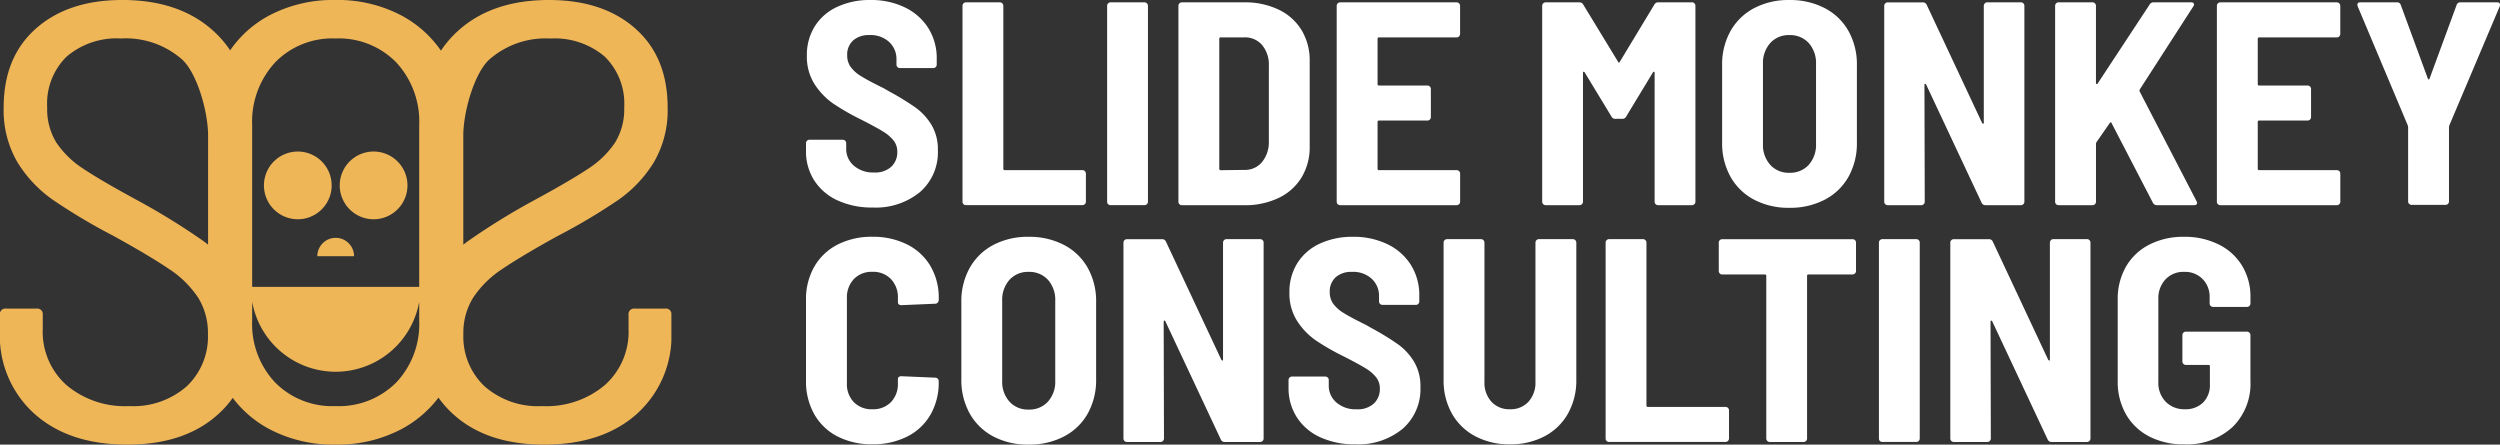 <svg xmlns="http://www.w3.org/2000/svg" xmlns:xlink="http://www.w3.org/1999/xlink" width="308.689" height="54.897" viewBox="0 0 308.689 54.897">
  <rect x="0" y="0" width="308.689" height="54.897" fill="#333333" stroke="none"/>
  <defs>
    <clipPath id="clip-path">
      <path id="Path_67" data-name="Path 67" d="M0-182.952H82.9v-54.9H0Z" transform="translate(0 237.849)" fill="none"/>
    </clipPath>
    <clipPath id="clip-path-2">
      <path id="Path_89" data-name="Path 89" d="M0-90.308H209.167v-54.9H0Z" transform="translate(0 145.205)" fill="#fff"/>
    </clipPath>
  </defs>
  <g id="Group_168" data-name="Group 168" transform="translate(-9911 1998.949)">
    <g id="Group_107" data-name="Group 107" transform="translate(9911 -1998.949)" clip-path="url(#clip-path)">
      <g id="Group_103" data-name="Group 103" transform="translate(0 0)">
        <path id="Path_63" data-name="Path 63" d="M-273.725-126.992h-3.757a.678.678,0,0,0-.767.767v1.764a8.805,8.805,0,0,1-2.914,6.9,11.178,11.178,0,0,1-7.744,2.606,9.983,9.983,0,0,1-7.131-2.453,8.436,8.436,0,0,1-2.607-6.44,8.22,8.22,0,0,1,1.227-4.524,12.528,12.528,0,0,1,3.6-3.527q2.377-1.611,6.824-4.064a72.671,72.671,0,0,0,7.475-4.447,15.649,15.649,0,0,0,4.409-4.677,12.706,12.706,0,0,0,1.687-6.747q0-6.21-3.987-9.737t-10.657-3.527q-7.13,0-11.347,3.91a12.977,12.977,0,0,0-2,2.344,13.863,13.863,0,0,0-4.8-4.3,16.87,16.87,0,0,0-8.242-1.955,16.865,16.865,0,0,0-8.242,1.955,13.629,13.629,0,0,0-4.744,4.26,12.99,12.99,0,0,0-1.974-2.305q-4.217-3.91-11.347-3.91-6.671,0-10.657,3.527t-3.987,9.737a12.706,12.706,0,0,0,1.687,6.747,15.648,15.648,0,0,0,4.409,4.677,72.666,72.666,0,0,0,7.475,4.447q4.446,2.455,6.824,4.064a12.528,12.528,0,0,1,3.6,3.527,8.22,8.22,0,0,1,1.227,4.524,8.436,8.436,0,0,1-2.607,6.44,9.983,9.983,0,0,1-7.131,2.453,11.178,11.178,0,0,1-7.744-2.606,8.8,8.8,0,0,1-2.914-6.9v-1.764a.678.678,0,0,0-.767-.767h-3.757a.678.678,0,0,0-.767.767v2.07A12.936,12.936,0,0,0-351.6-114q4.255,3.8,11.462,3.8,7.131,0,11.271-3.8a12.47,12.47,0,0,0,1.744-1.97,13.756,13.756,0,0,0,4.437,3.81,16.865,16.865,0,0,0,8.242,1.955,16.87,16.87,0,0,0,8.242-1.955A13.984,13.984,0,0,0-301.719-116,12.467,12.467,0,0,0-299.947-114q4.14,3.8,11.271,3.8,7.207,0,11.462-3.8a12.936,12.936,0,0,0,4.255-10.159v-2.07a.678.678,0,0,0-.767-.767m-56.44-7.894q-.322-.256-.661-.5a84.517,84.517,0,0,0-8.012-4.945q-4.525-2.453-6.709-3.911a11.5,11.5,0,0,1-3.335-3.22,7.835,7.835,0,0,1-1.15-4.37,8.119,8.119,0,0,1,2.415-6.287,9.533,9.533,0,0,1,6.709-2.224,10.518,10.518,0,0,1,7.591,2.645c1.84,1.764,3.153,6.468,3.153,9.329Zm8.28-22.507a9.848,9.848,0,0,1,7.437-2.952,9.945,9.945,0,0,1,7.514,2.952,10.764,10.764,0,0,1,2.837,7.782v19.942h-20.625V-149.61a10.76,10.76,0,0,1,2.837-7.782m14.951,39.524a10.01,10.01,0,0,1-7.514,2.913,9.911,9.911,0,0,1-7.437-2.913,10.52,10.52,0,0,1-2.837-7.667v-2.31a10.474,10.474,0,0,0,10.313,8.648,10.474,10.474,0,0,0,10.312-8.643v2.306a10.524,10.524,0,0,1-2.837,7.667m8.281-30.5c0-2.862,1.314-7.566,3.154-9.33a10.518,10.518,0,0,1,7.591-2.645,9.533,9.533,0,0,1,6.709,2.224,8.12,8.12,0,0,1,2.415,6.287,7.835,7.835,0,0,1-1.15,4.37,11.5,11.5,0,0,1-3.335,3.22q-2.185,1.458-6.709,3.911a84.512,84.512,0,0,0-8.012,4.945q-.34.247-.662.5Z" transform="translate(355.86 165.098)" fill="#efb658"/>
      </g>
      <g id="Group_104" data-name="Group 104" transform="translate(32.59 18.711)">
        <path id="Path_64" data-name="Path 64" d="M-13.933-27.866a4.181,4.181,0,0,0,4.181-4.181,4.181,4.181,0,0,0-4.181-4.181,4.181,4.181,0,0,0-4.181,4.181,4.181,4.181,0,0,0,4.181,4.181" transform="translate(18.114 36.228)" fill="#efb658"/>
      </g>
      <g id="Group_105" data-name="Group 105" transform="translate(41.95 18.711)">
        <path id="Path_65" data-name="Path 65" d="M-13.933-27.866a4.181,4.181,0,0,0,4.181-4.181,4.181,4.181,0,0,0-4.181-4.181,4.181,4.181,0,0,0-4.181,4.181,4.181,4.181,0,0,0,4.181,4.181" transform="translate(18.114 36.228)" fill="#efb658"/>
      </g>
      <g id="Group_106" data-name="Group 106" transform="translate(39.183 29.367)">
        <path id="Path_66" data-name="Path 66" d="M-7.557,0A2.268,2.268,0,0,0-9.825,2.268H-5.29A2.268,2.268,0,0,0-7.557,0" transform="translate(9.825)" fill="#efb658"/>
      </g>
    </g>
    <g id="Group_130" data-name="Group 130" transform="translate(10010.522 -1998.948)" clip-path="url(#clip-path-2)">
      <g id="Group_109" data-name="Group 109" transform="translate(0 0)">
        <path id="Path_68" data-name="Path 68" d="M-6.416-40.708A6.73,6.73,0,0,1-9.3-43.177a6.653,6.653,0,0,1-1.02-3.668v-.93a.414.414,0,0,1,.125-.3.414.414,0,0,1,.3-.125h4.115a.415.415,0,0,1,.3.125.416.416,0,0,1,.126.3v.68A2.7,2.7,0,0,0-4.412-45a3.592,3.592,0,0,0,2.505.841,2.926,2.926,0,0,0,2.129-.716A2.442,2.442,0,0,0,.955-46.7,2.218,2.218,0,0,0,.49-48.116,4.963,4.963,0,0,0-.816-49.225q-.842-.518-2.595-1.414a30.292,30.292,0,0,1-3.507-2,8.569,8.569,0,0,1-2.326-2.4,6.3,6.3,0,0,1-.966-3.543,6.648,6.648,0,0,1,.984-3.632,6.423,6.423,0,0,1,2.773-2.4,9.487,9.487,0,0,1,4.08-.841,9.554,9.554,0,0,1,4.259.912,6.968,6.968,0,0,1,2.9,2.559,6.962,6.962,0,0,1,1.038,3.794v.716a.414.414,0,0,1-.125.3.413.413,0,0,1-.3.126H1.278a.413.413,0,0,1-.3-.126.413.413,0,0,1-.125-.3v-.644a2.853,2.853,0,0,0-.895-2.147,3.367,3.367,0,0,0-2.434-.859,2.909,2.909,0,0,0-2.022.662,2.356,2.356,0,0,0-.733,1.843,2.415,2.415,0,0,0,.429,1.431,4.469,4.469,0,0,0,1.324,1.163q.894.555,2.72,1.449l.751.429A32.893,32.893,0,0,1,3.228-52.16a7.285,7.285,0,0,1,1.95,2.129,5.865,5.865,0,0,1,.787,3.113,6.5,6.5,0,0,1-2.2,5.171,8.6,8.6,0,0,1-5.851,1.915,10.053,10.053,0,0,1-4.33-.877" transform="translate(10.317 65.454)" fill="#fff"/>
      </g>
      <g id="Group_110" data-name="Group 110" transform="translate(19.324 0.286)">
        <path id="Path_69" data-name="Path 69" d="M-.206-41a.411.411,0,0,1-.125-.3V-65.5a.412.412,0,0,1,.125-.3.413.413,0,0,1,.3-.126H4.285a.416.416,0,0,1,.3.126.415.415,0,0,1,.125.3v20.112a.158.158,0,0,0,.179.179h9.591a.417.417,0,0,1,.3.125.417.417,0,0,1,.125.3v3.471a.414.414,0,0,1-.125.3.414.414,0,0,1-.3.125H.1A.411.411,0,0,1-.206-41" transform="translate(0.331 65.928)" fill="#fff"/>
      </g>
      <g id="Group_111" data-name="Group 111" transform="translate(37.181 0.286)">
        <path id="Path_70" data-name="Path 70" d="M-.206-41a.411.411,0,0,1-.125-.3V-65.5a.412.412,0,0,1,.125-.3.413.413,0,0,1,.3-.126H4.285a.416.416,0,0,1,.3.126.415.415,0,0,1,.125.3v24.191a.414.414,0,0,1-.125.3.414.414,0,0,1-.3.125H.1A.411.411,0,0,1-.206-41" transform="translate(0.331 65.928)" fill="#fff"/>
      </g>
      <g id="Group_112" data-name="Group 112" transform="translate(45.984 0.286)">
        <path id="Path_71" data-name="Path 71" d="M-.206-41a.411.411,0,0,1-.125-.3V-65.5a.412.412,0,0,1,.125-.3.413.413,0,0,1,.3-.126H7.792a9.6,9.6,0,0,1,4.241.895,6.634,6.634,0,0,1,2.845,2.541,7.223,7.223,0,0,1,1,3.829v10.521a7.219,7.219,0,0,1-1,3.829,6.626,6.626,0,0,1-2.845,2.541,9.6,9.6,0,0,1-4.241.895H.1A.411.411,0,0,1-.206-41m5.1-4.2,2.935-.036a2.707,2.707,0,0,0,2.147-.948,3.853,3.853,0,0,0,.859-2.523v-9.376a3.77,3.77,0,0,0-.823-2.559A2.749,2.749,0,0,0,7.828-61.6H4.893a.158.158,0,0,0-.179.179v16.032a.158.158,0,0,0,.179.179" transform="translate(0.331 65.928)" fill="#fff"/>
      </g>
      <g id="Group_113" data-name="Group 113" transform="translate(65.523 0.287)">
        <path id="Path_72" data-name="Path 72" d="M-24.872-6.917a.414.414,0,0,1-.3.125h-9.59a.158.158,0,0,0-.179.179V-1.03a.158.158,0,0,0,.179.179h5.976a.416.416,0,0,1,.3.126.415.415,0,0,1,.125.3V3.049a.414.414,0,0,1-.125.3.414.414,0,0,1-.3.126h-5.976a.158.158,0,0,0-.179.179V9.419a.158.158,0,0,0,.179.179h9.59a.417.417,0,0,1,.3.125.416.416,0,0,1,.125.3V13.5a.415.415,0,0,1-.125.3.414.414,0,0,1-.3.125H-39.563a.412.412,0,0,1-.3-.125.412.412,0,0,1-.125-.3V-10.693a.414.414,0,0,1,.125-.3.415.415,0,0,1,.3-.125h14.386a.417.417,0,0,1,.3.125.417.417,0,0,1,.125.3v3.471a.414.414,0,0,1-.125.3" transform="translate(39.992 11.122)" fill="#fff"/>
      </g>
      <g id="Group_114" data-name="Group 114" transform="translate(90.895 0.286)">
        <path id="Path_73" data-name="Path 73" d="M-23.607,0h4.151a.417.417,0,0,1,.3.125.417.417,0,0,1,.125.3V24.621a.415.415,0,0,1-.125.3.414.414,0,0,1-.3.125h-4.187a.411.411,0,0,1-.3-.125.412.412,0,0,1-.125-.3V8.732c0-.095-.024-.149-.072-.161s-.1.018-.143.09L-27.579,14.1a.512.512,0,0,1-.5.286H-28.9a.511.511,0,0,1-.5-.286L-32.7,8.66c-.048-.072-.1-.1-.143-.09s-.071.066-.071.161V24.621a.414.414,0,0,1-.126.3.413.413,0,0,1-.3.125h-4.187a.412.412,0,0,1-.3-.125.413.413,0,0,1-.125-.3V.429a.415.415,0,0,1,.125-.3.415.415,0,0,1,.3-.125h4.151a.514.514,0,0,1,.5.286l4.294,7.05q.107.215.215,0l4.259-7.05a.513.513,0,0,1,.5-.286" transform="translate(37.957 0)" fill="#fff"/>
      </g>
      <g id="Group_115" data-name="Group 115" transform="translate(113.118 0)">
        <path id="Path_74" data-name="Path 74" d="M-6.505-40.561a7.156,7.156,0,0,1-2.916-2.827,8.463,8.463,0,0,1-1.038-4.259v-9.519a8.39,8.39,0,0,1,1.038-4.223,7.156,7.156,0,0,1,2.916-2.827,9.105,9.105,0,0,1,4.348-1,9.213,9.213,0,0,1,4.366,1,7.134,7.134,0,0,1,2.934,2.827,8.394,8.394,0,0,1,1.038,4.223v9.519a8.467,8.467,0,0,1-1.038,4.259,7.134,7.134,0,0,1-2.934,2.827,9.209,9.209,0,0,1-4.366,1,9.1,9.1,0,0,1-4.348-1M.24-44.874a3.658,3.658,0,0,0,.895-2.559v-9.877A3.711,3.711,0,0,0,.24-59.9a3.083,3.083,0,0,0-2.4-.984,3.04,3.04,0,0,0-2.362.984,3.708,3.708,0,0,0-.895,2.594v9.877a3.655,3.655,0,0,0,.895,2.559,3.038,3.038,0,0,0,2.362.984,3.082,3.082,0,0,0,2.4-.984" transform="translate(10.46 65.218)" fill="#fff"/>
      </g>
      <g id="Group_116" data-name="Group 116" transform="translate(133.122 0.287)">
        <path id="Path_75" data-name="Path 75" d="M-20.457-.206a.414.414,0,0,1,.3-.125H-16a.416.416,0,0,1,.3.125.417.417,0,0,1,.125.3V24.29a.414.414,0,0,1-.125.3.414.414,0,0,1-.3.126h-4.366a.507.507,0,0,1-.5-.322L-27.7,9.832q-.072-.107-.143-.107c-.048,0-.072.048-.072.143l.036,14.422a.413.413,0,0,1-.126.3.413.413,0,0,1-.3.126h-4.151a.412.412,0,0,1-.3-.126.413.413,0,0,1-.125-.3V.1a.415.415,0,0,1,.125-.3.415.415,0,0,1,.3-.125h4.33a.507.507,0,0,1,.5.322L-20.8,14.556q.071.108.143.108c.048,0,.071-.048.071-.143V.1a.414.414,0,0,1,.126-.3" transform="translate(32.893 0.331)" fill="#fff"/>
      </g>
      <g id="Group_117" data-name="Group 117" transform="translate(154.236 0.286)">
        <path id="Path_76" data-name="Path 76" d="M-.206-41a.411.411,0,0,1-.125-.3V-65.5a.412.412,0,0,1,.125-.3.413.413,0,0,1,.3-.126H4.285a.416.416,0,0,1,.3.126.415.415,0,0,1,.125.3v9.519a.138.138,0,0,0,.09.143c.059.024.1,0,.125-.071l6.406-9.734a.561.561,0,0,1,.5-.287h4.616a.371.371,0,0,1,.34.143.322.322,0,0,1-.054.358l-6.62,10.271a.445.445,0,0,0,0,.25l7.014,13.527a.558.558,0,0,1,.071.215c0,.191-.132.286-.394.286H12.23a.552.552,0,0,1-.5-.322L6.647-51c-.024-.072-.06-.107-.107-.107s-.1.036-.143.107L4.786-48.679a.547.547,0,0,0-.071.215v7.157a.414.414,0,0,1-.125.3.414.414,0,0,1-.3.125H.1A.411.411,0,0,1-.206-41" transform="translate(0.331 65.928)" fill="#fff"/>
      </g>
      <g id="Group_118" data-name="Group 118" transform="translate(174.205 0.287)">
        <path id="Path_77" data-name="Path 77" d="M-24.872-6.917a.414.414,0,0,1-.3.125h-9.59a.158.158,0,0,0-.179.179V-1.03a.158.158,0,0,0,.179.179h5.976a.416.416,0,0,1,.3.126.415.415,0,0,1,.125.3V3.049a.414.414,0,0,1-.125.3.414.414,0,0,1-.3.126h-5.976a.158.158,0,0,0-.179.179V9.419a.158.158,0,0,0,.179.179h9.59a.417.417,0,0,1,.3.125.416.416,0,0,1,.125.3V13.5a.415.415,0,0,1-.125.3.414.414,0,0,1-.3.125H-39.563a.412.412,0,0,1-.3-.125.412.412,0,0,1-.125-.3V-10.693a.414.414,0,0,1,.125-.3.415.415,0,0,1,.3-.125h14.386a.417.417,0,0,1,.3.125.417.417,0,0,1,.125.3v3.471a.414.414,0,0,1-.125.3" transform="translate(39.992 11.122)" fill="#fff"/>
      </g>
      <g id="Group_119" data-name="Group 119" transform="translate(191.561 0.287)">
        <path id="Path_78" data-name="Path 78" d="M-10.508-40.944a.412.412,0,0,1-.126-.3v-9.161l-.036-.214L-16.86-65.332a.492.492,0,0,1-.036-.215q0-.286.358-.286h4.509a.471.471,0,0,1,.5.358L-8.2-56.421c.023.072.059.107.107.107s.084-.036.107-.107l3.328-9.054a.471.471,0,0,1,.5-.358H.353q.25,0,.322.143a.461.461,0,0,1,0,.358L-5.552-50.624l-.036.214v9.161a.415.415,0,0,1-.125.3.414.414,0,0,1-.3.125H-10.2a.411.411,0,0,1-.3-.125" transform="translate(16.896 65.833)" fill="#fff"/>
      </g>
      <g id="Group_120" data-name="Group 120" transform="translate(0 29.238)">
        <path id="Path_79" data-name="Path 79" d="M-6.417-40.561A6.9,6.9,0,0,1-9.3-43.317a8.239,8.239,0,0,1-1.02-4.151v-9.949a8.068,8.068,0,0,1,1.02-4.1,6.937,6.937,0,0,1,2.881-2.738,9.185,9.185,0,0,1,4.294-.966,9.332,9.332,0,0,1,4.294.949A6.92,6.92,0,0,1,5.052-61.6,7.7,7.7,0,0,1,6.072-57.6v.179a.476.476,0,0,1-.125.322.39.39,0,0,1-.3.143l-4.187.179q-.429,0-.429-.394v-.465a3.269,3.269,0,0,0-.859-2.362,3.029,3.029,0,0,0-2.29-.895,3.028,3.028,0,0,0-2.29.895,3.268,3.268,0,0,0-.859,2.362v10.485A3.2,3.2,0,0,0-4.413-44.8a3.058,3.058,0,0,0,2.29.877A3.06,3.06,0,0,0,.168-44.8a3.2,3.2,0,0,0,.859-2.344v-.465q0-.394.429-.394l4.187.179a.417.417,0,0,1,.3.125.417.417,0,0,1,.125.3v.107a7.9,7.9,0,0,1-1.02,4.044,6.85,6.85,0,0,1-2.881,2.7,9.327,9.327,0,0,1-4.294.949,9.185,9.185,0,0,1-4.294-.966" transform="translate(10.318 65.218)" fill="#fff"/>
      </g>
      <g id="Group_121" data-name="Group 121" transform="translate(19.181 29.238)">
        <path id="Path_80" data-name="Path 80" d="M-6.505-40.561a7.156,7.156,0,0,1-2.916-2.827,8.463,8.463,0,0,1-1.038-4.259v-9.519a8.39,8.39,0,0,1,1.038-4.223,7.156,7.156,0,0,1,2.916-2.827,9.105,9.105,0,0,1,4.348-1,9.213,9.213,0,0,1,4.366,1,7.134,7.134,0,0,1,2.934,2.827,8.394,8.394,0,0,1,1.038,4.223v9.519a8.467,8.467,0,0,1-1.038,4.259,7.134,7.134,0,0,1-2.934,2.827,9.209,9.209,0,0,1-4.366,1,9.1,9.1,0,0,1-4.348-1M.24-44.874a3.658,3.658,0,0,0,.895-2.559v-9.877A3.711,3.711,0,0,0,.24-59.9a3.083,3.083,0,0,0-2.4-.984,3.04,3.04,0,0,0-2.362.984,3.708,3.708,0,0,0-.895,2.594v9.877a3.655,3.655,0,0,0,.895,2.559,3.038,3.038,0,0,0,2.362.984,3.082,3.082,0,0,0,2.4-.984" transform="translate(10.46 65.218)" fill="#fff"/>
      </g>
      <g id="Group_122" data-name="Group 122" transform="translate(39.186 29.525)">
        <path id="Path_81" data-name="Path 81" d="M-20.457-.206a.414.414,0,0,1,.3-.125H-16a.416.416,0,0,1,.3.125.417.417,0,0,1,.125.3V24.29a.414.414,0,0,1-.125.3.414.414,0,0,1-.3.126h-4.366a.507.507,0,0,1-.5-.322L-27.7,9.832q-.072-.107-.143-.107c-.048,0-.072.048-.072.143l.036,14.422a.413.413,0,0,1-.126.3.413.413,0,0,1-.3.126h-4.151a.412.412,0,0,1-.3-.126.413.413,0,0,1-.125-.3V.1a.415.415,0,0,1,.125-.3.415.415,0,0,1,.3-.125h4.33a.507.507,0,0,1,.5.322L-20.8,14.556q.071.108.143.108c.048,0,.071-.048.071-.143V.1a.414.414,0,0,1,.126-.3" transform="translate(32.893 0.331)" fill="#fff"/>
      </g>
      <g id="Group_123" data-name="Group 123" transform="translate(59.584 29.239)">
        <path id="Path_82" data-name="Path 82" d="M-6.416-40.708A6.73,6.73,0,0,1-9.3-43.177a6.653,6.653,0,0,1-1.02-3.668v-.93a.413.413,0,0,1,.125-.3.414.414,0,0,1,.3-.125h4.115a.415.415,0,0,1,.3.125.415.415,0,0,1,.126.3v.68A2.7,2.7,0,0,0-4.412-45a3.592,3.592,0,0,0,2.505.841,2.926,2.926,0,0,0,2.129-.716A2.442,2.442,0,0,0,.955-46.7,2.218,2.218,0,0,0,.49-48.116,4.963,4.963,0,0,0-.816-49.225q-.842-.518-2.595-1.414a30.292,30.292,0,0,1-3.507-2,8.569,8.569,0,0,1-2.326-2.4,6.3,6.3,0,0,1-.966-3.543,6.648,6.648,0,0,1,.984-3.632,6.42,6.42,0,0,1,2.773-2.4,9.487,9.487,0,0,1,4.08-.841,9.554,9.554,0,0,1,4.259.912,6.968,6.968,0,0,1,2.9,2.559,6.962,6.962,0,0,1,1.038,3.794v.716a.414.414,0,0,1-.125.3.413.413,0,0,1-.3.126H1.278a.412.412,0,0,1-.3-.126.413.413,0,0,1-.125-.3v-.644a2.855,2.855,0,0,0-.895-2.147,3.367,3.367,0,0,0-2.434-.859,2.909,2.909,0,0,0-2.022.662,2.356,2.356,0,0,0-.733,1.843,2.417,2.417,0,0,0,.429,1.431,4.476,4.476,0,0,0,1.324,1.163q.894.555,2.72,1.449l.751.429A32.893,32.893,0,0,1,3.228-52.16a7.279,7.279,0,0,1,1.95,2.129,5.861,5.861,0,0,1,.788,3.113,6.5,6.5,0,0,1-2.2,5.171,8.6,8.6,0,0,1-5.851,1.915,10.053,10.053,0,0,1-4.33-.877" transform="translate(10.317 65.454)" fill="#fff"/>
      </g>
      <g id="Group_124" data-name="Group 124" transform="translate(78.729 29.525)">
        <path id="Path_83" data-name="Path 83" d="M-6.416-40.031A7.1,7.1,0,0,1-9.3-42.84a8.338,8.338,0,0,1-1.02-4.169V-63.937a.414.414,0,0,1,.125-.3.414.414,0,0,1,.3-.125H-5.7a.417.417,0,0,1,.3.125.417.417,0,0,1,.125.3v17.177a3.5,3.5,0,0,0,.859,2.469,2.965,2.965,0,0,0,2.29.93,2.966,2.966,0,0,0,2.29-.93,3.5,3.5,0,0,0,.859-2.469V-63.937a.414.414,0,0,1,.125-.3.414.414,0,0,1,.3-.125H5.643a.417.417,0,0,1,.3.125.417.417,0,0,1,.125.3V-47.01a8.334,8.334,0,0,1-1.02,4.169,7.1,7.1,0,0,1-2.881,2.809,8.917,8.917,0,0,1-4.294,1,8.917,8.917,0,0,1-4.294-1" transform="translate(10.317 64.366)" fill="#fff"/>
      </g>
      <g id="Group_125" data-name="Group 125" transform="translate(98.733 29.525)">
        <path id="Path_84" data-name="Path 84" d="M-.206-41a.411.411,0,0,1-.125-.3V-65.5a.412.412,0,0,1,.125-.3.413.413,0,0,1,.3-.126H4.285a.416.416,0,0,1,.3.126.415.415,0,0,1,.125.3v20.112a.158.158,0,0,0,.179.179h9.591a.417.417,0,0,1,.3.125.417.417,0,0,1,.125.3v3.471a.414.414,0,0,1-.125.3.414.414,0,0,1-.3.125H.1A.411.411,0,0,1-.206-41" transform="translate(0.331 65.928)" fill="#fff"/>
      </g>
      <g id="Group_126" data-name="Group 126" transform="translate(112.689 29.525)">
        <path id="Path_85" data-name="Path 85" d="M-27.7-.206a.417.417,0,0,1,.125.3V3.605a.414.414,0,0,1-.125.3.414.414,0,0,1-.3.126h-5.439a.158.158,0,0,0-.179.179V24.29a.414.414,0,0,1-.125.3.413.413,0,0,1-.3.126h-4.187a.412.412,0,0,1-.3-.126.411.411,0,0,1-.125-.3V4.214a.158.158,0,0,0-.179-.179h-5.261a.411.411,0,0,1-.3-.126.411.411,0,0,1-.126-.3V.1a.414.414,0,0,1,.126-.3.414.414,0,0,1,.3-.125H-28a.417.417,0,0,1,.3.125" transform="translate(44.536 0.331)" fill="#fff"/>
      </g>
      <g id="Group_127" data-name="Group 127" transform="translate(132.479 29.525)">
        <path id="Path_86" data-name="Path 86" d="M-.206-41a.411.411,0,0,1-.125-.3V-65.5a.412.412,0,0,1,.125-.3.413.413,0,0,1,.3-.126H4.285a.416.416,0,0,1,.3.126.415.415,0,0,1,.125.3v24.191a.414.414,0,0,1-.125.3.414.414,0,0,1-.3.125H.1A.411.411,0,0,1-.206-41" transform="translate(0.331 65.928)" fill="#fff"/>
      </g>
      <g id="Group_128" data-name="Group 128" transform="translate(141.282 29.525)">
        <path id="Path_87" data-name="Path 87" d="M-20.457-.206a.414.414,0,0,1,.3-.125H-16a.417.417,0,0,1,.3.125.417.417,0,0,1,.125.3V24.29a.414.414,0,0,1-.125.3.414.414,0,0,1-.3.126h-4.366a.507.507,0,0,1-.5-.322L-27.7,9.832q-.072-.107-.143-.107c-.048,0-.072.048-.072.143l.036,14.422a.413.413,0,0,1-.126.3.413.413,0,0,1-.3.126h-4.151a.412.412,0,0,1-.3-.126.411.411,0,0,1-.125-.3V.1a.414.414,0,0,1,.125-.3.415.415,0,0,1,.3-.125h4.33a.507.507,0,0,1,.5.322L-20.8,14.556q.071.108.143.108c.048,0,.071-.048.071-.143V.1a.414.414,0,0,1,.126-.3" transform="translate(32.893 0.331)" fill="#fff"/>
      </g>
      <g id="Group_129" data-name="Group 129" transform="translate(161.966 29.238)">
        <path id="Path_88" data-name="Path 88" d="M-6.417-40.561A6.935,6.935,0,0,1-9.3-43.3a8.067,8.067,0,0,1-1.02-4.1V-57.452a7.969,7.969,0,0,1,1.02-4.08,6.972,6.972,0,0,1,2.881-2.72,9.185,9.185,0,0,1,4.294-.966,9.362,9.362,0,0,1,4.276.949,6.937,6.937,0,0,1,2.9,2.648,7.333,7.333,0,0,1,1.02,3.847v.787a.415.415,0,0,1-.125.3.414.414,0,0,1-.3.125H1.456a.411.411,0,0,1-.3-.125.412.412,0,0,1-.125-.3v-.752a3.126,3.126,0,0,0-.859-2.254,3.029,3.029,0,0,0-2.29-.895,3.024,3.024,0,0,0-2.308.93,3.4,3.4,0,0,0-.877,2.433v10.235A3.326,3.326,0,0,0-4.4-44.856a3.183,3.183,0,0,0,2.38.93,3.058,3.058,0,0,0,2.237-.823A3.01,3.01,0,0,0,1.062-47v-2.219A.158.158,0,0,0,.883-49.4H-1.908a.411.411,0,0,1-.3-.125.412.412,0,0,1-.125-.3v-3.257a.413.413,0,0,1,.125-.3.414.414,0,0,1,.3-.125H5.643a.417.417,0,0,1,.3.125.416.416,0,0,1,.125.3v5.69a7.453,7.453,0,0,1-2.237,5.69,8.324,8.324,0,0,1-5.958,2.111,9.185,9.185,0,0,1-4.294-.966" transform="translate(10.318 65.218)" fill="#fff"/>
      </g>
    </g>
  </g>
</svg>
